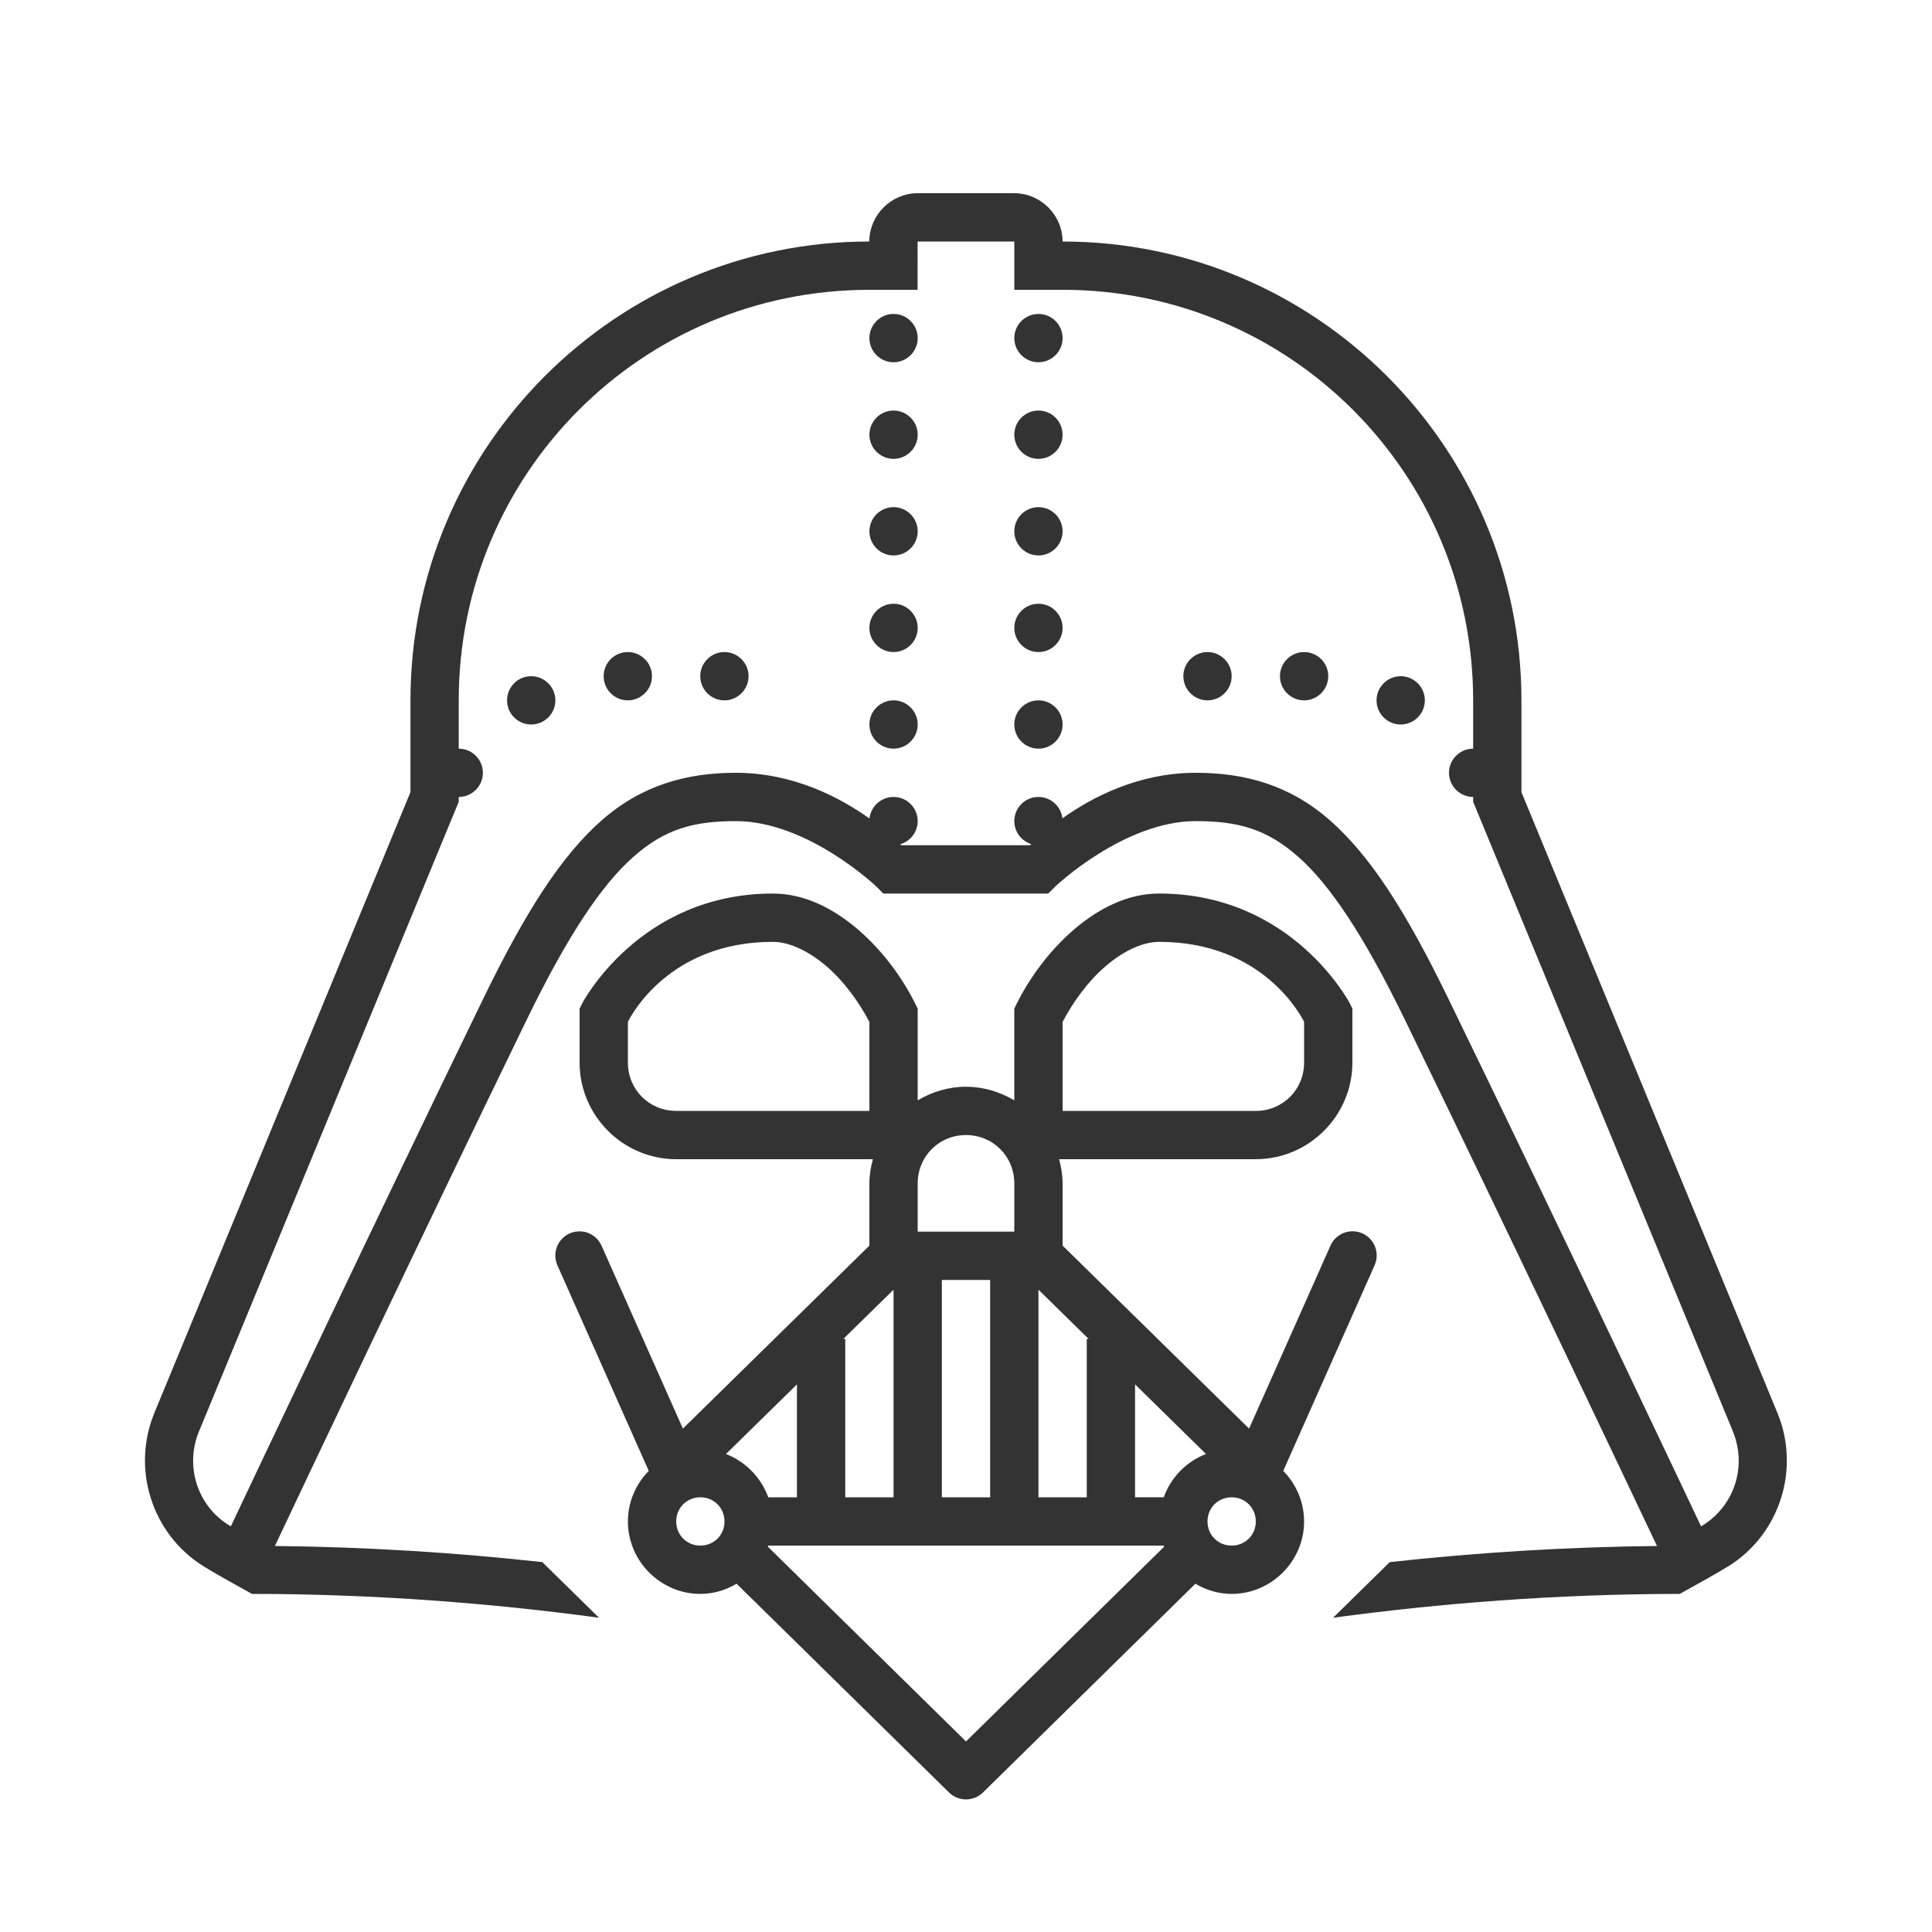 
<svg version="1.1" xmlns="http://www.w3.org/2000/svg" xmlns:xlink="http://www.w3.org/1999/xlink" viewBox="0 0 172 172"><g fill="none" fill-rule="nonzero" stroke="none" stroke-width="1" stroke-linecap="butt" stroke-linejoin="miter" stroke-miterlimit="10" stroke-dasharray="" stroke-dashoffset="0" font-family="none" font-weight="none" font-size="none" text-anchor="none" style="mix-blend-mode: normal"><path d="M0,172v-172h172v172z" fill="none"></path><g fill="#333333"><path d="M81.692,17.2c-2.352,0 -4.3,1.948 -4.3,4.3c-22.541,0 -40.85,18.317 -40.85,40.85v8.172l-22.751,55.153c-2.133,5.014 -0.302,10.893 4.342,13.773c0.848,0.529 2.31,1.344 2.31,1.344l1.99,1.109l0.008,0.008l0.008,-0.008c10.868,0 21.55,0.848 30.881,2.125l-5.047,-4.955c-7.752,-0.857 -15.907,-1.361 -23.81,-1.436c1.579,-3.351 13.127,-27.748 22.457,-46.93c3.645,-7.483 6.652,-11.951 9.465,-14.429c2.805,-2.478 5.358,-3.175 9.112,-3.175c6.4,0 12.497,5.812 12.497,5.812l0.638,0.638h14.68l0.638,-0.638c0,0 6.106,-5.812 12.505,-5.812c3.754,0 6.307,0.697 9.112,3.175c2.805,2.478 5.812,6.946 9.457,14.429c9.339,19.182 20.904,43.596 22.483,46.93c-7.895,0.076 -16.049,0.579 -23.793,1.436l-5.047,4.955c9.331,-1.277 20.005,-2.125 30.881,-2.125v-0.008l1.99,-1.109c0,0 1.453,-0.806 2.301,-1.335h0.008c4.644,-2.881 6.467,-8.76 4.334,-13.773l-22.743,-55.153v-8.172c0,-22.533 -18.317,-40.85 -40.85,-40.85c0,-2.352 -1.948,-4.3 -4.3,-4.3zM81.692,21.5h8.608v4.3h4.3c20.215,0 36.55,16.335 36.55,36.55v4.3c-1.184,0 -2.15,0.966 -2.15,2.15c0,1.184 0.966,2.15 2.15,2.15v0.428l23.087,55.959v0.017c1.327,3.107 0.21,6.668 -2.646,8.44c-0.042,0.025 -0.101,0.059 -0.151,0.092c-1.075,-2.284 -12.959,-27.387 -22.541,-47.065c-3.746,-7.701 -6.912,-12.631 -10.481,-15.772c-3.561,-3.141 -7.559,-4.25 -11.951,-4.25c-5.131,0 -9.272,2.192 -11.884,4.056c-0.126,-1.083 -1.041,-1.906 -2.133,-1.906c-1.184,0 -2.15,0.966 -2.15,2.15c0,0.941 0.621,1.78 1.52,2.049c-0.017,0.025 -0.092,0.084 -0.109,0.101h-11.455c-0.008,-0.017 -0.076,-0.067 -0.101,-0.092c0.915,-0.269 1.545,-1.109 1.545,-2.058c0,-1.184 -0.966,-2.15 -2.15,-2.15c-1.1,0 -2.024,0.831 -2.142,1.923c-2.612,-1.864 -6.761,-4.073 -11.901,-4.073c-4.392,0 -8.398,1.109 -11.959,4.25c-3.561,3.141 -6.736,8.071 -10.481,15.772c-9.574,19.678 -21.433,44.78 -22.516,47.065c-0.05,-0.034 -0.109,-0.059 -0.16,-0.092c-2.855,-1.764 -3.964,-5.333 -2.646,-8.44l0.008,-0.008l23.087,-55.967v-0.428c1.184,0 2.15,-0.966 2.15,-2.15c0,-1.184 -0.966,-2.15 -2.15,-2.15v-4.3c0,-20.215 16.335,-36.55 36.55,-36.55h4.3zM79.55,27.95c-1.184,0 -2.15,0.966 -2.15,2.15c0,1.184 0.966,2.15 2.15,2.15c1.184,0 2.15,-0.966 2.15,-2.15c0,-1.184 -0.966,-2.15 -2.15,-2.15zM92.45,27.95c-1.184,0 -2.15,0.966 -2.15,2.15c0,1.184 0.966,2.15 2.15,2.15c1.184,0 2.15,-0.966 2.15,-2.15c0,-1.184 -0.966,-2.15 -2.15,-2.15zM79.55,36.55c-1.184,0 -2.15,0.966 -2.15,2.15c0,1.184 0.966,2.15 2.15,2.15c1.184,0 2.15,-0.966 2.15,-2.15c0,-1.184 -0.966,-2.15 -2.15,-2.15zM92.45,36.55c-1.184,0 -2.15,0.966 -2.15,2.15c0,1.184 0.966,2.15 2.15,2.15c1.184,0 2.15,-0.966 2.15,-2.15c0,-1.184 -0.966,-2.15 -2.15,-2.15zM79.55,45.15c-1.184,0 -2.15,0.966 -2.15,2.15c0,1.184 0.966,2.15 2.15,2.15c1.184,0 2.15,-0.966 2.15,-2.15c0,-1.184 -0.966,-2.15 -2.15,-2.15zM92.45,45.15c-1.184,0 -2.15,0.966 -2.15,2.15c0,1.184 0.966,2.15 2.15,2.15c1.184,0 2.15,-0.966 2.15,-2.15c0,-1.184 -0.966,-2.15 -2.15,-2.15zM79.55,53.75c-1.184,0 -2.15,0.966 -2.15,2.15c0,1.184 0.966,2.15 2.15,2.15c1.184,0 2.15,-0.966 2.15,-2.15c0,-1.184 -0.966,-2.15 -2.15,-2.15zM92.45,53.75c-1.184,0 -2.15,0.966 -2.15,2.15c0,1.184 0.966,2.15 2.15,2.15c1.184,0 2.15,-0.966 2.15,-2.15c0,-1.184 -0.966,-2.15 -2.15,-2.15zM55.892,58.05c-1.193,0 -2.15,0.966 -2.15,2.15c0,1.184 0.957,2.15 2.15,2.15c1.184,0 2.15,-0.966 2.15,-2.15c0,-1.184 -0.966,-2.15 -2.15,-2.15zM64.492,58.05c-1.193,0 -2.15,0.966 -2.15,2.15c0,1.184 0.957,2.15 2.15,2.15c1.184,0 2.15,-0.966 2.15,-2.15c0,-1.184 -0.966,-2.15 -2.15,-2.15zM107.5,58.05c-1.184,0 -2.15,0.966 -2.15,2.15c0,1.184 0.966,2.15 2.15,2.15c1.184,0 2.15,-0.966 2.15,-2.15c0,-1.184 -0.966,-2.15 -2.15,-2.15zM116.1,58.05c-1.184,0 -2.15,0.966 -2.15,2.15c0,1.184 0.966,2.15 2.15,2.15c1.184,0 2.15,-0.966 2.15,-2.15c0,-1.184 -0.966,-2.15 -2.15,-2.15zM47.292,60.2c-1.193,0 -2.15,0.966 -2.15,2.15c0,1.184 0.957,2.15 2.15,2.15c1.184,0 2.15,-0.966 2.15,-2.15c0,-1.184 -0.966,-2.15 -2.15,-2.15zM124.7,60.2c-1.184,0 -2.15,0.966 -2.15,2.15c0,1.184 0.966,2.15 2.15,2.15c1.184,0 2.15,-0.966 2.15,-2.15c0,-1.184 -0.966,-2.15 -2.15,-2.15zM79.55,62.35c-1.184,0 -2.15,0.966 -2.15,2.15c0,1.184 0.966,2.15 2.15,2.15c1.184,0 2.15,-0.966 2.15,-2.15c0,-1.184 -0.966,-2.15 -2.15,-2.15zM92.45,62.35c-1.184,0 -2.15,0.966 -2.15,2.15c0,1.184 0.966,2.15 2.15,2.15c1.184,0 2.15,-0.966 2.15,-2.15c0,-1.184 -0.966,-2.15 -2.15,-2.15zM68.8,79.55c-11.901,0 -16.973,9.784 -16.973,9.784l-0.227,0.462v4.804c0,4.728 3.872,8.6 8.6,8.6h17.511c-0.185,0.689 -0.311,1.403 -0.311,2.15v5.543l-16.604,16.293l-7.231,-16.259c-0.353,-0.815 -1.159,-1.335 -2.049,-1.302c-0.722,0.025 -1.377,0.403 -1.755,1.016c-0.378,0.613 -0.428,1.377 -0.126,2.032l8.121,18.275c-1.142,1.167 -1.856,2.755 -1.856,4.502c0,3.536 2.914,6.45 6.45,6.45c1.184,0 2.276,-0.344 3.225,-0.907l18.913,18.586c0.84,0.823 2.184,0.823 3.023,0l18.913,-18.586c0.949,0.563 2.049,0.907 3.225,0.907c3.536,0 6.45,-2.914 6.45,-6.45c0,-1.747 -0.714,-3.334 -1.856,-4.502l8.121,-18.275c0.311,-0.663 0.252,-1.436 -0.134,-2.058c-0.395,-0.621 -1.075,-0.991 -1.806,-0.999c-0.865,0 -1.654,0.512 -1.99,1.31l-7.231,16.259l-16.604,-16.293v-5.543c0,-0.747 -0.126,-1.461 -0.311,-2.15h17.511c4.728,0 8.6,-3.872 8.6,-8.6v-4.804l-0.227,-0.462c0,0 -5.073,-9.784 -16.973,-9.784c-2.864,0 -5.442,1.369 -7.584,3.2c-2.133,1.839 -3.888,4.182 -5.089,6.584l-0.227,0.462v8.163c-1.268,-0.747 -2.729,-1.209 -4.3,-1.209c-1.571,0 -3.032,0.462 -4.3,1.209v-8.163l-0.227,-0.462c-1.201,-2.402 -2.956,-4.745 -5.089,-6.584c-2.142,-1.831 -4.72,-3.2 -7.584,-3.2zM68.8,83.85c1.436,0 3.158,0.781 4.779,2.175c1.537,1.31 2.872,3.149 3.821,4.947v7.928h-17.2c-2.402,0 -4.3,-1.898 -4.3,-4.3v-3.628c0.26,-0.521 3.662,-7.122 12.9,-7.122zM103.2,83.85c9.238,0 12.64,6.601 12.9,7.122v3.628c0,2.402 -1.898,4.3 -4.3,4.3h-17.2v-7.928c0.949,-1.797 2.284,-3.637 3.821,-4.947c1.621,-1.394 3.343,-2.175 4.779,-2.175zM86,101.05c2.402,0 4.3,1.898 4.3,4.3v4.3h-8.6v-4.3c0,-2.402 1.898,-4.3 4.3,-4.3zM83.85,113.95h4.3v19.35h-4.3zM79.55,114.815v18.485h-4.3v-14.101h-0.168zM92.45,114.815l4.468,4.384h-0.168v14.101h-4.3zM70.95,123.247v10.053h-2.553c-0.638,-1.764 -2.024,-3.175 -3.763,-3.855zM101.05,123.247l6.316,6.198c-1.747,0.672 -3.124,2.083 -3.763,3.855h-2.553zM62.35,133.3c1.209,0 2.15,0.941 2.15,2.15c0,1.209 -0.941,2.15 -2.15,2.15c-1.209,0 -2.15,-0.941 -2.15,-2.15c0,-1.209 0.941,-2.15 2.15,-2.15zM109.65,133.3c1.209,0 2.15,0.941 2.15,2.15c0,1.209 -0.941,2.15 -2.15,2.15c-1.209,0 -2.15,-0.941 -2.15,-2.15c0,-1.209 0.941,-2.15 2.15,-2.15zM68.397,137.6h35.206c0.008,0.034 0.017,0.067 0.034,0.101l-17.637,17.334l-17.645,-17.343c0.008,-0.034 0.034,-0.059 0.042,-0.092z"></path></g></g></svg>